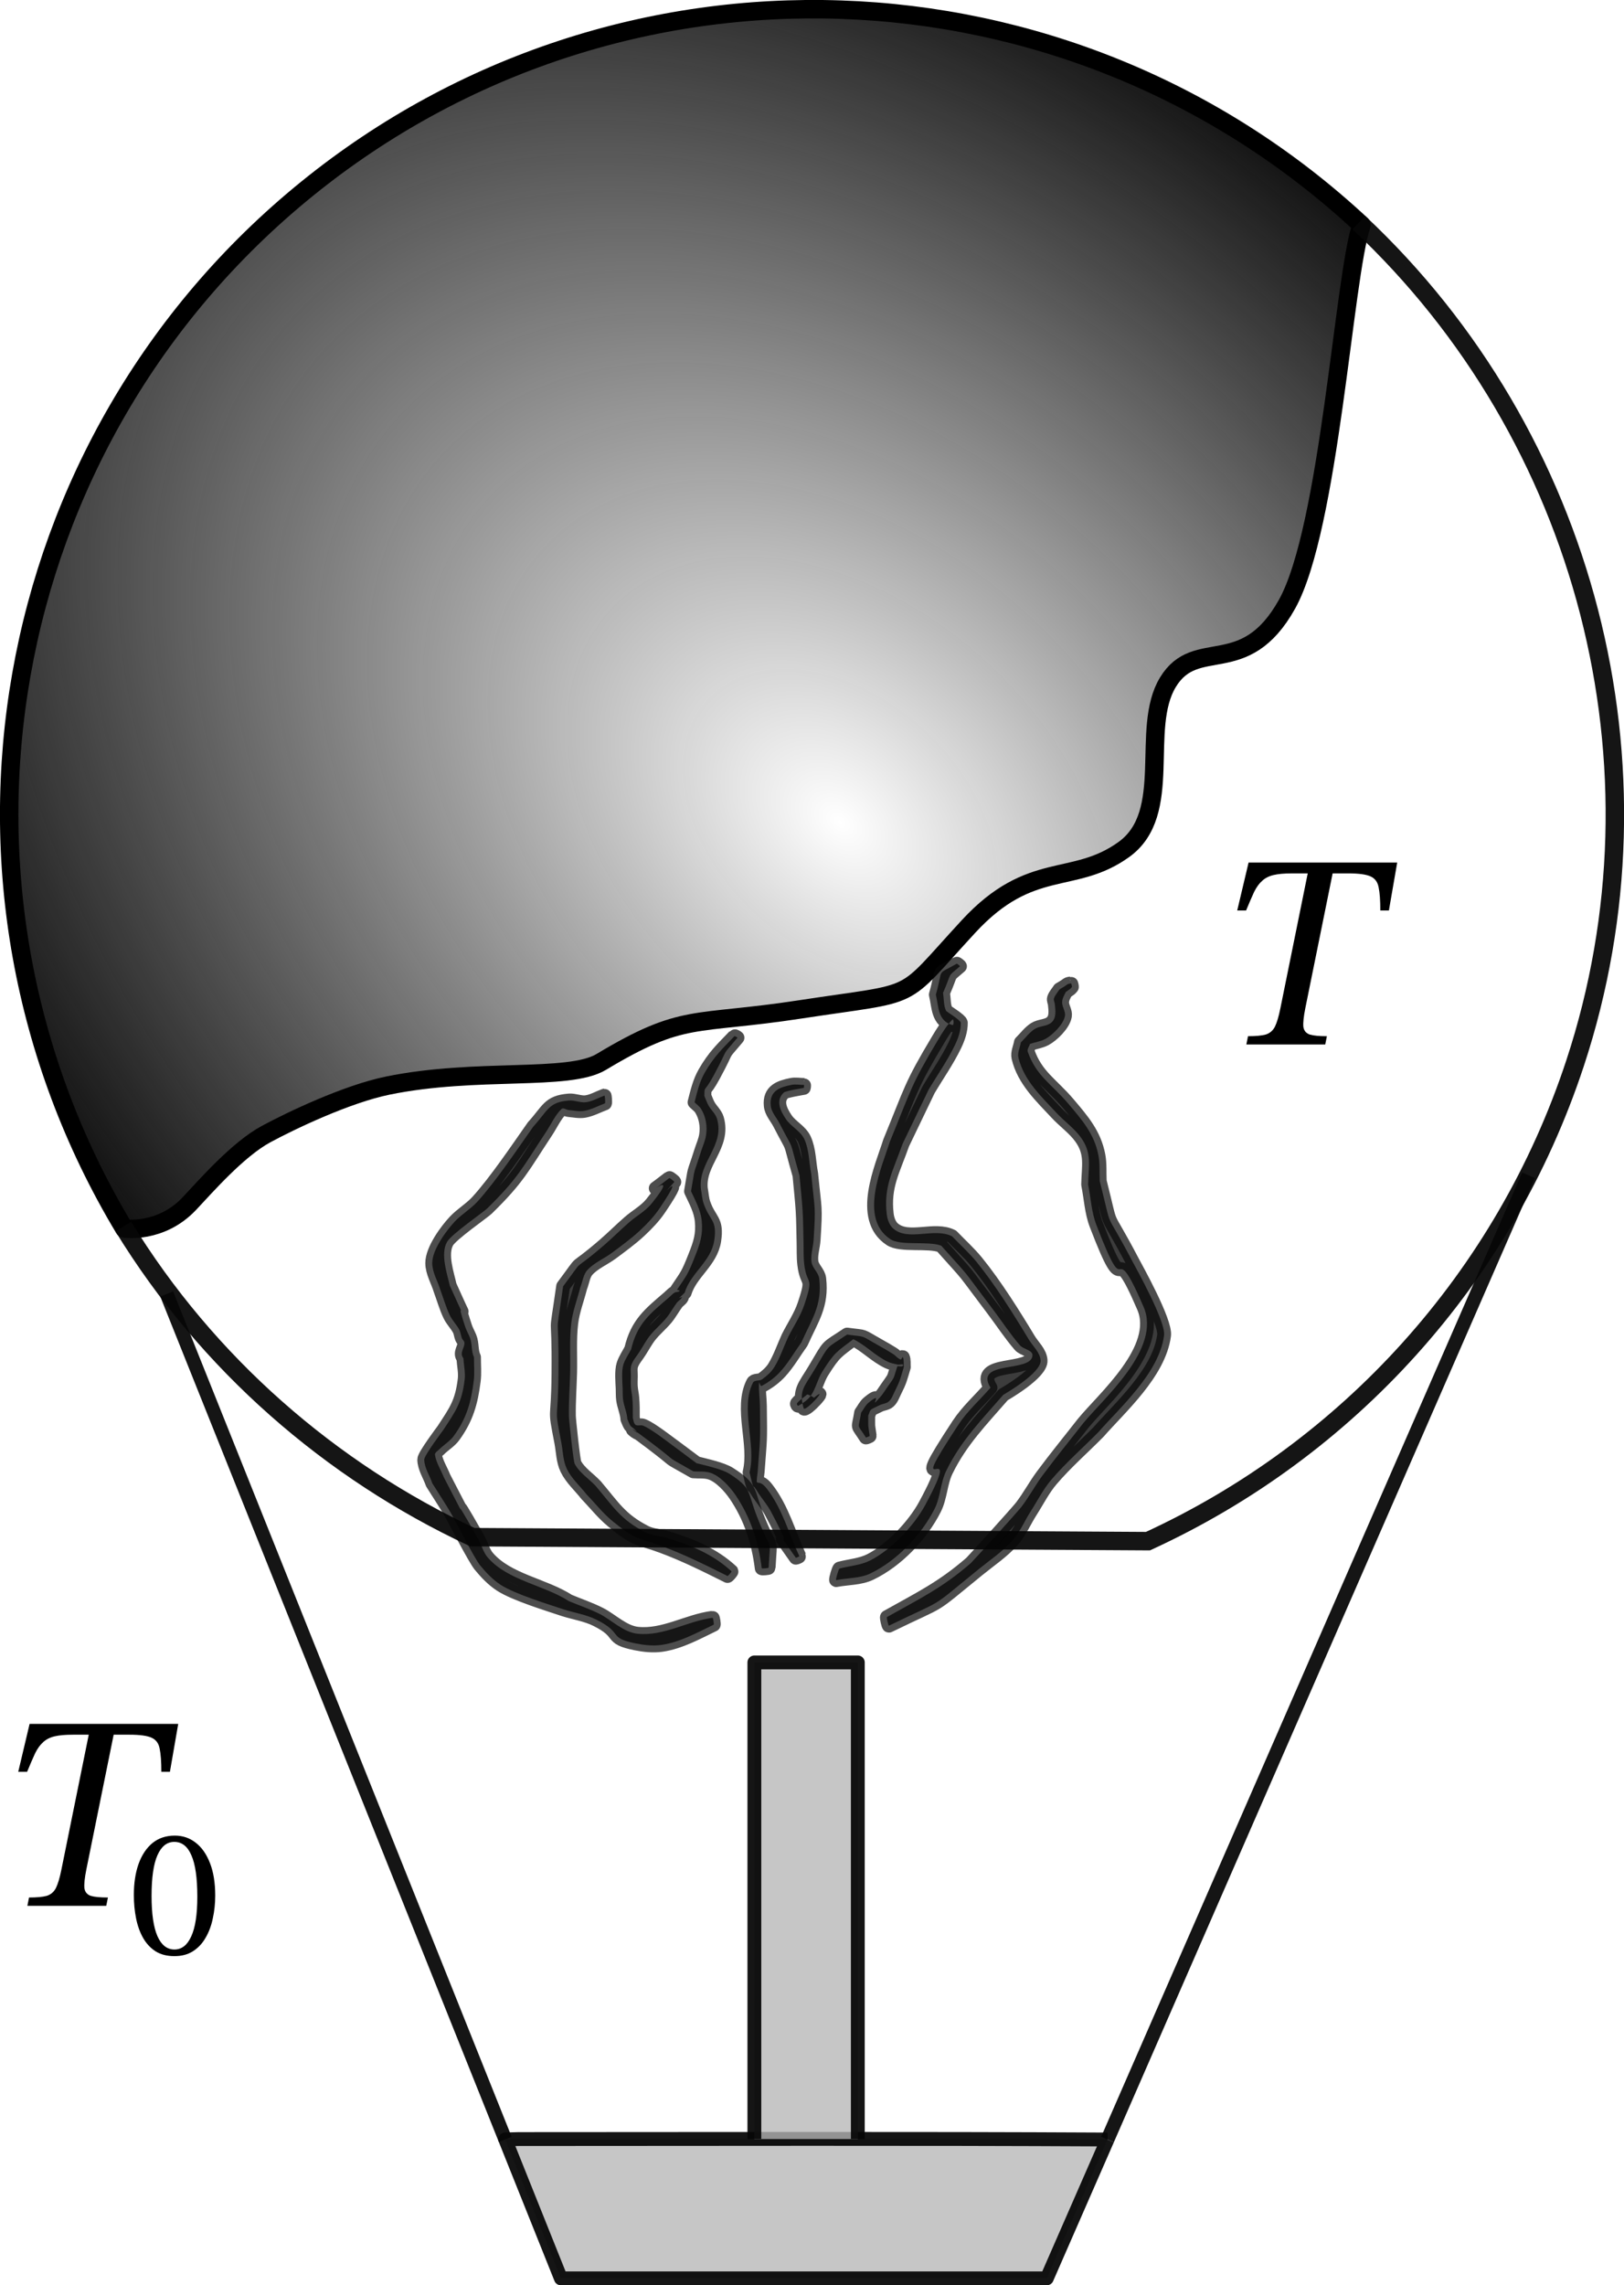<?xml version="1.0" encoding="UTF-8" standalone="no"?>
<!-- Created with Inkscape (http://www.inkscape.org/) -->

<svg
   version="1.1"
   id="svg1"
   width="704.115"
   height="990.396"
   viewBox="0 0 704.115 990.396"
   sodipodi:docname="1078t.svg"
   inkscape:version="1.3.2 (091e20e, 2023-11-25)"
   xmlns:inkscape="http://www.inkscape.org/namespaces/inkscape"
   xmlns:sodipodi="http://sodipodi.sourceforge.net/DTD/sodipodi-0.dtd"
   xmlns:xlink="http://www.w3.org/1999/xlink"
   xmlns="http://www.w3.org/2000/svg"
   xmlns:svg="http://www.w3.org/2000/svg">
  <defs
     id="defs1">
    <inkscape:path-effect
       effect="powerstroke"
       id="path-effect366"
       is_visible="true"
       lpeversion="1.3"
       scale_width="1"
       interpolator_type="CentripetalCatmullRom"
       interpolator_beta="0.75"
       start_linecap_type="peak"
       end_linecap_type="peak"
       offset_points="20.197,12.054 | 52,16.755"
       linejoin_type="spiro"
       miter_limit="4"
       not_jump="true"
       sort_points="true"
       message="&lt;b&gt;Ctrl + click&lt;/b&gt; on existing node and move it" />
    <inkscape:path-effect
       effect="simplify"
       id="path-effect365"
       is_visible="true"
       lpeversion="1.3"
       threshold="0.012"
       steps="1"
       smooth_angles="0"
       helper_size="0"
       simplify_individual_paths="false"
       simplify_just_coalesce="false"
       step="1" />
    <inkscape:path-effect
       effect="powerstroke"
       id="path-effect364"
       is_visible="true"
       lpeversion="1.3"
       scale_width="1"
       interpolator_type="CentripetalCatmullRom"
       interpolator_beta="0.75"
       start_linecap_type="round"
       end_linecap_type="round"
       offset_points="19.004,9.803 | 35.113,16.482"
       linejoin_type="spiro"
       miter_limit="4"
       not_jump="true"
       sort_points="true"
       message="&lt;b&gt;Ctrl + click&lt;/b&gt; on existing node and move it" />
    <inkscape:path-effect
       effect="simplify"
       id="path-effect363"
       is_visible="true"
       lpeversion="1.3"
       threshold="0.012"
       steps="1"
       smooth_angles="0"
       helper_size="0"
       simplify_individual_paths="false"
       simplify_just_coalesce="false"
       step="1" />
    <inkscape:path-effect
       effect="powerstroke"
       id="path-effect362"
       is_visible="true"
       lpeversion="1.3"
       scale_width="1"
       interpolator_type="CentripetalCatmullRom"
       interpolator_beta="0.75"
       start_linecap_type="round"
       end_linecap_type="round"
       offset_points="33.207,14.013 | 101.212,17.657"
       linejoin_type="spiro"
       miter_limit="4"
       not_jump="true"
       sort_points="true"
       message="&lt;b&gt;Ctrl + click&lt;/b&gt; on existing node and move it" />
    <inkscape:path-effect
       effect="simplify"
       id="path-effect361"
       is_visible="true"
       lpeversion="1.3"
       threshold="0.012"
       steps="1"
       smooth_angles="0"
       helper_size="0"
       simplify_individual_paths="false"
       simplify_just_coalesce="false"
       step="1" />
    <inkscape:path-effect
       effect="powerstroke"
       id="path-effect360"
       is_visible="true"
       lpeversion="1.3"
       scale_width="1"
       interpolator_type="CentripetalCatmullRom"
       interpolator_beta="0.75"
       start_linecap_type="round"
       end_linecap_type="round"
       offset_points="8.92,14.841"
       linejoin_type="spiro"
       miter_limit="4"
       not_jump="true"
       sort_points="true"
       message="&lt;b&gt;Ctrl + click&lt;/b&gt; on existing node and move it" />
    <inkscape:path-effect
       effect="simplify"
       id="path-effect359"
       is_visible="true"
       lpeversion="1.3"
       threshold="0.012"
       steps="1"
       smooth_angles="0"
       helper_size="0"
       simplify_individual_paths="false"
       simplify_just_coalesce="false"
       step="1" />
    <linearGradient
       id="linearGradient244"
       inkscape:collect="always">
      <stop
         style="stop-color:#000000;stop-opacity:0;"
         offset="0"
         id="stop245" />
      <stop
         style="stop-color:#141414;stop-opacity:1;"
         offset="1"
         id="stop244" />
    </linearGradient>
    <inkscape:path-effect
       effect="powerstroke"
       id="path-effect243"
       is_visible="true"
       lpeversion="1.3"
       scale_width="1"
       interpolator_type="CentripetalCatmullRom"
       interpolator_beta="0.75"
       start_linecap_type="round"
       end_linecap_type="round"
       offset_points="3.107,9.021 | 12.758,10.467"
       linejoin_type="spiro"
       miter_limit="4"
       not_jump="true"
       sort_points="true"
       message="&lt;b&gt;Ctrl + click&lt;/b&gt; on existing node and move it" />
    <inkscape:path-effect
       effect="simplify"
       id="path-effect242"
       is_visible="true"
       lpeversion="1.3"
       threshold="0.012"
       steps="1"
       smooth_angles="0"
       helper_size="0"
       simplify_individual_paths="false"
       simplify_just_coalesce="false"
       step="1" />
    <radialGradient
       inkscape:collect="always"
       xlink:href="#linearGradient244"
       id="radialGradient245"
       cx="554.189"
       cy="422.182"
       fx="554.189"
       fy="422.182"
       r="297.149"
       gradientTransform="matrix(0.785,-0.85,1.225,1.131,-397.951,406.548)"
       gradientUnits="userSpaceOnUse" />
    <filter
       style="color-interpolation-filters:sRGB"
       inkscape:label="Noise Fill"
       id="filter292"
       x="-0.007"
       y="-0.008"
       width="1.014"
       height="1.015">
      <feTurbulence
         type="fractalNoise"
         baseFrequency="27.245 24.149"
         numOctaves="4"
         seed="115"
         result="turbulence"
         id="feTurbulence291" />
      <feComposite
         in="SourceGraphic"
         in2="turbulence"
         operator="in"
         result="composite1"
         id="feComposite291" />
      <feColorMatrix
         values="1 0 0 0 0 0 1 0 0 0 0 0 1 0 0 0 0 0 3.227 -1.212 "
         result="color"
         id="feColorMatrix291" />
      <feFlood
         flood-opacity="1"
         flood-color="rgb(51,51,51)"
         result="flood"
         id="feFlood291" />
      <feMerge
         result="merge"
         id="feMerge292">
        <feMergeNode
           in="flood"
           id="feMergeNode291" />
        <feMergeNode
           in="color"
           id="feMergeNode292" />
      </feMerge>
      <feComposite
         in2="SourceGraphic"
         operator="in"
         result="composite2"
         id="feComposite292" />
    </filter>
    <filter
       inkscape:label="Speckle"
       inkscape:menu="Overlays"
       inkscape:menu-tooltip="Fill object with sparse translucent specks"
       style="color-interpolation-filters:sRGB"
       id="filter321"
       x="-0.011"
       y="-0.05"
       width="1.022"
       height="1.099">
      <feTurbulence
         result="result1"
         numOctaves="1"
         baseFrequency="0.21"
         type="fractalNoise"
         id="feTurbulence319" />
      <feColorMatrix
         result="result0"
         in="SourceGraphic"
         type="luminanceToAlpha"
         id="feColorMatrix319" />
      <feColorMatrix
         values="1 0 0 0 0 0 1 0 0 0 0 0 1 0 0 0 0 0 0.8 0"
         result="result2"
         id="feColorMatrix320" />
      <feComposite
         in="result1"
         operator="over"
         in2="result2"
         id="feComposite320" />
      <feColorMatrix
         values="1 0 0 0 0 0 1 0 0 0 0 0 1 0 0 0 0 0 20 -14"
         result="result91"
         id="feColorMatrix321" />
      <feComposite
         operator="out"
         in="SourceGraphic"
         in2="result91"
         id="feComposite321" />
    </filter>
    <filter
       inkscape:label="Speckle"
       inkscape:menu="Overlays"
       inkscape:menu-tooltip="Fill object with sparse translucent specks"
       style="color-interpolation-filters:sRGB"
       id="filter324"
       x="-0.067"
       y="-0.015"
       width="1.134"
       height="1.015">
      <feTurbulence
         result="result1"
         numOctaves="1"
         baseFrequency="0.21"
         type="fractalNoise"
         id="feTurbulence321" />
      <feColorMatrix
         result="result0"
         in="SourceGraphic"
         type="luminanceToAlpha"
         id="feColorMatrix322" />
      <feColorMatrix
         values="1 0 0 0 0 0 1 0 0 0 0 0 1 0 0 0 0 0 0.8 0"
         result="result2"
         id="feColorMatrix323" />
      <feComposite
         in="result1"
         operator="over"
         in2="result2"
         id="feComposite323" />
      <feColorMatrix
         values="1 0 0 0 0 0 1 0 0 0 0 0 1 0 0 0 0 0 20 -14"
         result="result91"
         id="feColorMatrix324" />
      <feComposite
         operator="out"
         in="SourceGraphic"
         in2="result91"
         id="feComposite324" />
    </filter>
  </defs>
  <sodipodi:namedview
     id="namedview1"
     pagecolor="#ffffff"
     bordercolor="#000000"
     borderopacity="0.25"
     inkscape:showpageshadow="2"
     inkscape:pageopacity="0.0"
     inkscape:pagecheckerboard="0"
     inkscape:deskcolor="#d1d1d1"
     inkscape:zoom="0.56324629"
     inkscape:cx="244.12056"
     inkscape:cy="330.22854"
     inkscape:current-layer="g1" />
  <g
     inkscape:groupmode="layer"
     inkscape:label="Image"
     id="g1"
     transform="translate(-190.068,-56.653)">
    <path
       d="m 261.938,618.918 c -5.435,-7.008 -10.569,-14.25 -15.469,-21.668 4.911,7.452 10.059,14.68 15.469,21.668 z"
       style="opacity:0.84"
       id="path237" />
    <path
       d="m 792.844,165.283 c 2.98,3.165 5.936,6.347 8.783,9.605 -2.857,-3.268 -5.808,-6.446 -8.783,-9.605 z"
       style="opacity:0.84"
       id="path182" />
    <path
       d="m 782.357,154.613 c 3.571,3.483 7.066,7.038 10.486,10.67 -3.411,-3.623 -6.903,-7.177 -10.486,-10.67 z"
       style="opacity:0.84"
       id="path181" />
    <path
       id="path241"
       style="opacity:1;fill:url(#radialGradient245);fill-rule:evenodd;stroke:#000000;stroke-width:8;stroke-linejoin:round;filter:url(#filter292);stop-color:#000000;stop-opacity:1"
       d="M 323.165,138.492 C 458.159,29.03 653.147,35.675 780.367,154.125 c -7.665,22.409 -13.877,131.37 -32.292,164.383 -18.415,33.014 -39.341,13.621 -51.618,33.789 -12.277,20.169 2.808,56.728 -19.114,72.512 -21.922,15.784 -40.316,4.087 -67.312,33.314 -30.785,33.328 -20.003,27.864 -72.86,35.961 -46.75,7.161 -50.615,1.292 -86.43,22.787 -14.212,8.53 -53.934,2.361 -92.517,10.253 -17.847,3.65 -41.981,15.193 -52.738,20.997 -12.499,6.744 -26.563,23.016 -33.297,30.132 -12.53,13.242 -28.254,10.801 -28.254,10.801 v 0 0 C 154.381,440.107 188.171,247.954 323.165,138.492 Z"
       sodipodi:nodetypes="scssssssssscccs" />
    <path
       id="path292"
       style="opacity:1;fill:none;fill-rule:evenodd;stroke:#070707;stroke-width:8;stroke-opacity:0.938;stop-color:#000000;stop-opacity:1"
       d="m 779.223,153.124 c 98.771,92.554 136.131,235.785 93.733,364.332 -30.765,93.28 -98.789,167.447 -185.172,207.095 L 394.86,722.827 C 333.337,694.039 280.016,647.717 243.546,588.244"
       sodipodi:nodetypes="csccc" />
    <path
       style="opacity:1;fill:none;fill-rule:evenodd;stroke:#070707;stroke-width:6;stroke-linecap:butt;stroke-linejoin:round;stroke-dasharray:none;stroke-opacity:0.938"
       d="M 262.337,617.42 409.126,983.824"
       id="path293"
       sodipodi:nodetypes="cc" />
    <path
       style="opacity:1;fill:#b6b6b6;fill-opacity:0.778;fill-rule:evenodd;stroke:#070707;stroke-width:6;stroke-linecap:butt;stroke-linejoin:round;stroke-dasharray:none;stroke-opacity:0.938;filter:url(#filter321)"
       d="m 670.251,983.859 c -85.055,-0.453 -170.126,-0.187 -255.186,-0.187 l -5.939,0.152 24.127,60.225 h 210.665 l 26.333,-60.19"
       id="path294"
       sodipodi:nodetypes="cccccc" />
    <path
       style="opacity:1;fill:#b6b6b6;fill-opacity:0.778;fill-rule:evenodd;stroke:#070707;stroke-width:6;stroke-linecap:butt;stroke-linejoin:round;stroke-dasharray:none;stroke-opacity:0.938;filter:url(#filter324)"
       d="M 517.137,983.672 V 777.111 h 44.852 v 206.56"
       id="path295" />
    <path
       style="opacity:1;fill:#c5c5c5;fill-opacity:0.699;fill-rule:evenodd;stroke:#070707;stroke-width:6;stroke-linecap:butt;stroke-linejoin:round;stroke-dasharray:none;stroke-opacity:0.938"
       d="M 670.251,983.859 852.778,565.984"
       id="path324" />
    <path
       d="m 234.395,832.008 h -34.2 l 0.72,-3.6 q 5.04,0 7.68,-0.72 2.64,-0.84 3.96,-3.36 1.32,-2.64 2.4,-8.04 l 12.24,-60.36 h 10.8 l -12.24,60.36 q -1.08,5.4 -0.84,8.04 0.36,2.52 2.76,3.36 2.4,0.72 7.44,0.72 z m -34.32,-58.08 h -3.84 l 4.92,-20.76 h 64.44 l -3.6,20.76 h -3.72 q 0,-6.6 -0.72,-9.96 -0.6,-3.48 -3.48,-4.8 -2.88,-1.32 -9.6,-1.32 h -24.48 q -5.04,0 -8.04,0.72 -3,0.72 -4.92,2.52 -1.92,1.68 -3.48,4.8 -1.44,3.12 -3.48,8.04 z"
       id="text342"
       style="font-style:italic;font-size:120px;font-family:'STIX Two Text';-inkscape-font-specification:'STIX Two Text, Italic';baseline-shift:baseline;stroke-width:1.7"
       transform="translate(1.744,50.583)"
       aria-label="T" />
    <path
       d="m 787.323,437.807 h -34.2 l 0.72,-3.6 q 5.04,0 7.68,-0.72 2.64,-0.84 3.96,-3.36 1.32,-2.64 2.4,-8.04 l 12.24,-60.36 h 10.8 l -12.24,60.36 q -1.08,5.4 -0.84,8.04 0.36,2.52 2.76,3.36 2.4,0.72 7.44,0.72 z m -34.32,-58.08 h -3.84 l 4.92,-20.76 h 64.44 l -3.6,20.76 h -3.72 q 0,-6.6 -0.72,-9.96 -0.6,-3.48 -3.48,-4.8 -2.88,-1.32 -9.6,-1.32 h -24.48 q -5.04,0 -8.04,0.72 -3,0.72 -4.92,2.52 -1.92,1.68 -3.48,4.8 -1.44,3.12 -3.48,8.04 z"
       id="text343"
       style="font-style:italic;font-size:120px;font-family:'STIX Two Text';-inkscape-font-specification:'STIX Two Text, Italic';baseline-shift:baseline;stroke-width:1.7"
       transform="translate(-22.675,71.514)"
       aria-label="T" />
    <path
       d="m 265.7,904.403 q -4.8,0 -8.16,-2.08 -3.36,-2.16 -5.44,-5.84 -2.08,-3.68 -3.04,-8.48 -0.96,-4.8 -0.96,-10.08 0,-7.6 2,-13.36 2.08,-5.84 6,-9.12 4,-3.28 9.76,-3.28 5.2,0 9.12,3.12 3.92,3.04 6.16,8.88 2.24,5.76 2.24,14 0,5.12 -1.04,9.84 -0.96,4.72 -3.12,8.4 -2.08,3.68 -5.44,5.84 -3.36,2.16 -8.08,2.16 z m 0,-2.88 q 4.72,0 7.28,-5.68 2.64,-5.68 2.64,-17.2 0,-12.16 -2.56,-17.92 -2.48,-5.84 -7.44,-5.84 -4.72,0 -7.28,5.76 -2.56,5.76 -2.56,17.68 0,11.6 2.56,17.44 2.56,5.76 7.36,5.76 z"
       id="text344"
       style="font-size:80px;font-family:'STIX Two Text';-inkscape-font-specification:'STIX Two Text, Normal';baseline-shift:baseline;stroke-width:1.7"
       aria-label="0" />
    <path
       style="opacity:0.764;fill:#000000;fill-opacity:1;fill-rule:evenodd;stroke:#070707;stroke-width:6;stroke-linecap:butt;stroke-linejoin:round;stroke-dasharray:none;stroke-opacity:0.938"
       id="path385"
       d="m 507.232,737.641 c -7.978,-7.387 -17.837,-11.421 -28.091,-14.511 -3.088,-0.931 -6.488,-0.992 -9.356,-2.468 -10.781,-5.548 -13.744,-10.959 -21.495,-20.083 -3.019,-3.185 -7.025,-5.665 -9.057,-9.555 -0.592,-1.133 -2.485,-19.104 -2.51,-20.714 -0.097,-6.257 0.379,-12.509 0.538,-18.764 0.182,-7.156 -0.363,-14.361 0.486,-21.468 0.632,-5.297 2.619,-10.344 3.929,-15.515 1.024,-2.505 1.241,-5.524 3.073,-7.516 2.978,-3.237 7.291,-4.928 10.806,-7.571 4.085,-3.07 8.251,-6.07 11.984,-9.559 3.11,-2.907 6.094,-6.027 8.47,-9.559 13.971,-20.769 -4.142,0.479 6.415,-11.457 0.121,-0.154 -2.057,-1.864 -2.178,-1.71 v 0 c -15.654,12.165 6.643,-6.529 -7.707,11.105 -2.672,3.284 -6.571,5.343 -9.758,8.131 -3.715,3.25 -7.197,6.762 -10.943,9.976 -15.412,13.224 -6.978,3.47 -17.618,17.706 -3.782,26.779 -1.767,6.494 -2.022,37.882 -0.181,22.345 -2.006,12.966 1.232,29.794 0.743,3.86 0.719,8.004 2.443,11.538 2.042,4.187 5.712,7.36 8.568,11.04 3.719,3.829 7.028,8.104 11.157,11.487 10.885,8.919 10.719,6.882 21.743,10.981 9.668,3.595 18.953,8.22 28.163,12.828 0.143,0.122 1.87,-1.895 1.727,-2.017 z" />
    <path
       style="opacity:0.764;fill:#000000;fill-opacity:1;fill-rule:evenodd;stroke:#070707;stroke-width:6;stroke-linecap:butt;stroke-linejoin:round;stroke-dasharray:none;stroke-opacity:0.938"
       id="path386"
       d="m 536.638,731.083 c -4.596,-9.863 -7.379,-20.6 -14.149,-29.339 -4.173,-5.386 -4.938,1.066 -3.909,-7.376 1.114,-15.455 1.184,-12.053 0.965,-28.45 -0.045,-3.346 -0.619,-6.698 -0.35,-10.033 0.047,-0.584 0.526,1.681 1.046,1.412 3,-1.549 5.791,-3.63 8.072,-6.12 3.536,-3.86 6.131,-8.487 9.196,-12.73 4.667,-10.481 9.05,-15.999 7.759,-27.643 -0.292,-2.635 -2.975,-4.587 -3.353,-7.21 -0.462,-3.203 0.716,-6.436 0.917,-9.666 0.948,-15.247 0.549,-12.026 -1.054,-28.594 -0.992,-4.999 -0.838,-10.37 -2.977,-14.996 -1.648,-3.562 -5.776,-5.414 -7.968,-8.669 -2.386,-3.543 -4.653,-8.089 -0.911,-11.555 0.758,-0.702 8.511,-1.967 8.632,-1.989 0.09,0.007 0.192,-1.273 0.102,-1.28 v 0 c -1.813,-0.011 -3.663,-0.395 -5.44,-0.034 -4.951,1.006 -9.659,2.518 -8.979,9.06 0.294,2.825 2.507,5.097 3.808,7.622 7.153,13.884 3.501,4.668 8.638,22.46 0.458,5.155 1.057,10.299 1.374,15.464 0.271,4.424 0.254,8.86 0.388,13.29 0.099,3.288 -0.073,6.598 0.312,9.865 1.132,9.593 4.425,4.488 0.028,17.571 -1.66,4.94 -4.669,9.32 -7.003,13.979 -2.001,4.341 -3.496,8.953 -6.004,13.022 -1.307,2.12 -3.268,3.821 -5.284,5.285 -1.134,0.824 -3.318,0.178 -3.955,1.426 -5.693,11.142 1.545,26.679 -1.483,38.881 0.499,1.956 0.849,3.955 1.496,5.867 0.105,0.31 0.523,0.408 0.717,0.672 0.621,0.842 1.132,1.759 1.716,2.626 1.793,2.665 3.906,5.136 5.414,7.973 12.61,23.728 -2.004,1.635 10.705,19.862 0.046,0.109 1.583,-0.547 1.537,-0.656 z" />
    <path
       style="opacity:0.764;fill:#000000;fill-opacity:1;fill-rule:evenodd;stroke:#070707;stroke-width:6;stroke-linecap:butt;stroke-linejoin:round;stroke-dasharray:none;stroke-opacity:0.938"
       id="path387"
       d="m 552.603,741.436 c 4.964,-0.969 10.336,-0.709 14.891,-2.906 11.52,-5.556 21.987,-16.577 27.74,-27.9 2.618,-5.153 2.563,-11.378 5.093,-16.574 6.376,-13.091 15.358,-22.099 24.711,-32.896 0.265,-0.187 16.559,-9.423 16.202,-14.921 -0.226,-3.475 -3.33,-6.119 -5.128,-9.101 -6.613,-10.964 -14.56,-23.659 -22.618,-33.571 -3.239,-3.984 -7.099,-7.421 -10.648,-11.131 -7.663,-3.894 -18.728,2.231 -25.322,-3.196 -1.811,-1.491 -2.708,-4.043 -2.985,-6.372 -1.44,-12.123 2.814,-18.976 6.874,-30.542 3.737,-7.773 7.474,-15.545 11.211,-23.318 3.814,-6.462 8.182,-12.627 11.441,-19.385 1.454,-3.015 2.627,-6.356 2.589,-9.703 -0.013,-1.121 -6.234,-4.864 -6.393,-5.192 -1.142,-2.367 -0.889,-5.18 -1.333,-7.769 4.288,-9.808 1.353,-6.313 7.356,-11.549 0.079,-0.099 -1.319,-1.211 -1.398,-1.112 v 0 c -9.221,5.254 -5.596,1.256 -9.063,13.414 1.294,5.258 0.724,11.316 7.173,13.17 0.76,0.219 0.566,-2.938 0.014,-2.372 -2.478,2.54 -4.345,5.632 -6.167,8.678 -12.162,20.329 -11.517,21.325 -20.96,44.239 -3.415,10.932 -13.619,33.105 0.195,42.25 4.587,3.036 16.361,0.657 22.083,2.835 14.178,15.898 7.307,7.61 22.594,27.844 3.85,5.097 7.343,10.48 11.515,15.317 1.518,1.76 5.534,2.03 5.446,4.353 -0.288,7.653 -25.536,1.974 -18.198,14.024 -4.639,5.341 -10.035,10.108 -13.917,16.022 -25.246,38.46 3.716,1.276 -14.377,34.816 -4.791,8.882 -14.651,19.357 -23.859,24.02 -4.086,2.069 -8.855,2.342 -13.282,3.512 -0.355,-0.105 -1.834,4.913 -1.48,5.018 z" />
    <path
       style="opacity:0.764;fill:#000000;fill-opacity:1;fill-rule:evenodd;stroke:#070707;stroke-width:6;stroke-linecap:butt;stroke-linejoin:round;stroke-dasharray:none;stroke-opacity:0.938"
       id="path388"
       d="m 575.484,761.182 c 25.456,-12.398 16.435,-6.23 38.752,-24.354 4.974,-4.04 10.39,-7.652 14.68,-12.411 3.371,-3.739 5.32,-8.547 8.036,-12.785 2.953,-4.607 5.416,-9.588 8.972,-13.747 6.27,-7.335 13.577,-13.716 20.366,-20.574 9.287,-10.615 26.369,-25.668 28.485,-41.934 0.786,-6.043 -12.365,-29.495 -13.608,-31.862 -13.157,-25.063 -8.221,-11.044 -14.282,-34.95 -0.19,-3.731 0.131,-7.524 -0.571,-11.193 -1.756,-9.184 -6.917,-15.131 -12.949,-22.268 -7.296,-8.634 -13.978,-12.051 -17.686,-22.627 -0.394,-1.124 0.653,-2.291 0.979,-3.437 2.244,-0.728 4.662,-1.053 6.732,-2.184 2.985,-1.631 7.751,-6.199 8.399,-9.891 0.329,-1.875 -1.074,-3.683 -1.202,-5.582 -0.119,-1.781 0.834,-3.318 1.575,-4.813 2.373,-1.76 1.596,-0.919 2.65,-2.186 0.11,-0.026 -0.253,-1.577 -0.363,-1.552 v 0 c -2.281,0.378 -0.448,-7.8e-4 -4.989,2.578 -0.807,1.303 -1.948,2.45 -2.42,3.908 -0.255,0.788 0.278,1.633 0.361,2.457 0.257,2.547 0.879,6.146 -1.622,8.141 -1.988,1.585 -4.998,1.323 -7.13,2.708 -2.322,1.507 -3.97,3.858 -5.956,5.787 -0.353,2.204 -1.576,4.441 -1.058,6.612 2.361,9.882 10.021,16.968 16.576,24.012 3.363,3.614 7.531,6.515 10.443,10.501 5.02,6.869 3.35,12.434 3.203,20.502 1.177,5.79 1.414,11.854 3.53,17.37 14.6,38.056 5.832,1.513 20.521,35.641 7.839,18.213 -17.616,39.816 -26.274,50.509 -5.868,7.534 -11.928,14.923 -17.603,22.602 -3.218,4.354 -5.768,9.182 -9.062,13.478 -1.801,2.349 -21.217,23.775 -21.977,24.434 -12.45,10.804 -22.328,15.496 -36.354,23.376 -0.264,0.06 0.579,3.796 0.843,3.736 z" />
    <path
       style="opacity:0.764;fill:#000000;fill-opacity:1;fill-rule:evenodd;stroke:#070707;stroke-width:6;stroke-linecap:butt;stroke-linejoin:round;stroke-dasharray:none;stroke-opacity:0.938"
       id="path390"
       d="m 540.034,660.998 c -1.462,1.267 -3.195,2.276 -4.385,3.801 -0.247,0.317 0.255,1.237 0.606,1.042 2.018,-1.119 4.05,-2.472 5.377,-4.36 2.176,-3.098 2.888,-7.038 4.889,-10.251 5.498,-8.827 6.47,-8.764 13.531,-14.201 5.403,2.651 9.461,7.146 14.932,9.774 1.346,0.647 2.851,0.899 4.306,1.233 0.773,0.177 2.53,-0.476 2.36,0.298 -0.183,0.833 -1.681,0.292 -2.521,0.438 -2.026,6.282 -0.763,3.875 -4.713,9.59 -0.873,1.263 -1.683,2.581 -2.7,3.731 -5.947,6.724 2.297,-3.603 -5.083,2.465 -1.388,1.141 -2.144,2.884 -3.216,4.325 -1.223,7.821 -2.007,4.265 2.064,10.728 0.048,0.117 1.703,-0.567 1.654,-0.683 v 0 c -0.813,-5.815 -0.603,-2.888 -0.624,-8.783 1.264,-3.259 0.386,-2.2 4.949,-4.521 1.288,-0.655 2.951,-0.66 4.014,-1.639 1.253,-1.153 1.797,-2.898 2.564,-4.418 2.38,-4.714 2.391,-5.505 3.901,-10.471 -0.133,-1.417 0.161,-2.943 -0.398,-4.252 -0.184,-0.43 -0.552,1.131 -0.997,0.987 -1.265,-0.41 -2.099,-1.639 -3.219,-2.354 -1.968,-1.256 -3.999,-2.413 -6.036,-3.553 -8.866,-4.962 -5.073,-3.676 -13.928,-4.899 -9.675,6.505 -7.106,3.432 -14.133,15.203 -4.332,7.256 -6.953,9.142 -4.729,16.717 0.595,2.027 11.717,-10.497 4.445,-4.516 0.101,-0.206 -2.809,-1.636 -2.91,-1.43 z" />
    <path
       style="opacity:0.764;fill:#000000;fill-opacity:1;fill-rule:evenodd;stroke:#070707;stroke-width:6;stroke-linecap:butt;stroke-linejoin:round;stroke-dasharray:none;stroke-opacity:0.938"
       id="path391"
       d="m 523.326,736.05 c 0.73,-14.363 1.607,-5.354 -4.915,-21.796 -4.452,-11.225 -2.159,-12.563 -12.091,-18.892 -3.255,-2.074 -10.51,-3.627 -14.242,-4.576 -1.96,-1.46 -15.224,-11.358 -16.606,-12.302 -2.095,-1.431 -4.18,-2.936 -6.504,-3.953 -0.97,-0.424 -2.178,0.106 -3.165,-0.277 -0.945,-0.366 -1.203,-2.497 -1.355,-3.14 -0.007,-3.217 0.045,-5.551 -0.247,-8.853 -0.137,-1.547 -0.516,-3.068 -0.62,-4.617 -0.102,-1.512 -0.035,-3.031 0.005,-4.546 0.044,-1.651 -0.306,-3.392 0.246,-4.948 0.754,-2.126 2.368,-3.839 3.553,-5.759 1.501,-2.319 2.783,-4.795 4.504,-6.956 2.157,-2.708 4.89,-4.917 7.085,-7.595 1.698,-2.072 2.947,-4.48 4.563,-6.618 0.633,-0.838 1.721,-1.335 2.168,-2.286 0.184,-0.391 -0.835,0.225 -1.252,0.338 0.826,-0.801 1.651,-1.602 2.477,-2.402 2.565,-8.552 11.414,-13.444 12.808,-22.594 1.373,-9.013 -1.953,-8.519 -4.554,-15.895 -0.753,-2.135 -0.839,-4.45 -1.259,-6.674 -1.068,-11.562 10.372,-18.43 7.046,-30.126 -0.635,-2.232 -2.612,-3.844 -3.735,-5.874 -0.717,-1.296 -1.18,-2.718 -1.769,-4.077 0.125,-4.8 -0.301,-0.894 3.998,-8.845 7.527,-13.921 2.353,-6.901 10.355,-16.417 0.049,-0.09 -1.231,-0.785 -1.28,-0.694 v 0 c -5.314,5.541 -8.718,8.591 -12.866,15.764 -2.366,4.091 -3.317,8.472 -4.476,12.922 0.952,0.969 2.146,1.748 2.856,2.906 2.054,3.349 2.719,7.419 2.151,11.284 -0.353,2.407 -1.41,4.658 -2.148,6.976 -3.912,12.28 -2.255,5.179 -4.385,17.376 1.91,4.166 4.187,8.113 4.64,12.794 0.582,6.002 -0.665,9.773 -2.88,15.365 -3.318,8.377 -3.514,8.052 -7.85,14.572 0.373,0.167 1.383,0.189 1.12,0.502 -0.474,0.566 -1.481,0.288 -2.108,0.677 -0.99,0.613 -1.769,1.515 -2.653,2.273 -8.165,7.001 -13.592,11.205 -16.221,22.29 -1.124,2.213 -2.6,4.279 -3.371,6.638 -0.887,2.715 -0.441,7.612 -0.326,10.392 0.067,1.624 -0.024,3.263 0.199,4.874 0.394,2.835 1.678,5.501 1.853,8.386 0.451,0.964 0.744,2.019 1.353,2.892 0.402,0.575 1.121,0.853 1.612,1.354 5.638,5.759 -8.989,-6.428 7.485,6.047 13.687,10.365 4.067,4.27 18.147,12.337 2.389,0.189 4.868,-0.113 7.166,0.567 4.4,1.301 8.821,6.316 11.117,9.699 6.484,9.553 9.99,20.352 11.382,31.738 0.018,0.211 3.009,-0.04 2.991,-0.251 z" />
    <path
       style="opacity:0.764;fill:#000000;fill-opacity:1;fill-rule:evenodd;stroke:#070707;stroke-width:6;stroke-linecap:butt;stroke-linejoin:round;stroke-dasharray:none;stroke-opacity:0.938"
       id="path392"
       d="m 499.036,757.763 c -11.012,1.451 -21.136,8.075 -32.539,6.92 -6.117,-0.619 -11.309,-5.968 -16.281,-8.495 -4.358,-2.215 -9.02,-3.772 -13.53,-5.658 -10.739,-6.946 -26.462,-8.905 -35.123,-18.858 -1.987,-2.283 -2.674,-5.435 -4.165,-8.069 -16.552,-29.241 1.005,3.833 -14.893,-26.711 -1.283,-3.234 -3.296,-6.266 -3.848,-9.701 -0.164,-1.018 1.171,-1.711 1.897,-2.443 2.001,-2.018 4.597,-3.482 6.261,-5.785 5.574,-7.718 7.482,-14.552 8.662,-23.927 0.424,-3.368 0.071,-6.789 0.106,-10.183 -1.317,-2.747 -0.686,-5.857 -1.815,-8.62 -0.622,-1.522 -1.46,-2.958 -1.978,-4.518 -5.755,-17.326 3.582,5.094 -6.721,-17.948 -1.017,-4.791 -4.205,-13.572 -1.166,-18.917 1.897,-3.337 15.752,-12.871 17.374,-14.458 13.487,-13.194 15.312,-17.687 25.462,-33.07 2.263,-3.356 3.882,-7.251 6.788,-10.069 0.752,-0.729 2.062,0.387 3.106,0.471 2.283,0.184 4.61,0.749 6.863,0.334 3.09,-0.57 5.904,-2.154 8.856,-3.231 0.239,-0.015 0.026,-3.39 -0.212,-3.375 v 0 c -2.64,0.958 -5.139,2.486 -7.921,2.873 -2.475,0.344 -4.969,-0.932 -7.46,-0.733 -8.883,0.71 -8.998,4.205 -15.451,11.281 -6.755,9.61 -16.289,23.794 -24.184,32.482 -2.922,3.215 -6.808,5.442 -9.794,8.598 -3.565,3.768 -9.881,12.265 -9.854,18.093 0.018,4.015 2.328,7.686 3.492,11.529 1.371,3.686 2.426,7.506 4.112,11.059 1.073,2.261 2.951,4.065 4.116,6.28 0.599,1.138 0.651,2.496 1.131,3.69 0.267,0.665 1.001,1.14 1.093,1.851 0.291,2.249 -2.358,4.425 -0.446,6.79 0.186,3.105 0.939,6.227 0.558,9.314 -1.25,10.113 -3.839,13.522 -9.223,21.768 -0.062,0.095 -8.352,11.104 -8.307,12.883 0.092,3.637 2.359,6.884 3.539,10.326 2.768,4.441 5.684,8.794 8.304,13.324 0.623,1.077 10.002,19.283 12.383,22.179 2.596,3.158 5.478,6.202 8.902,8.436 6.202,4.046 20.895,8.486 27.543,10.73 4.657,1.457 9.604,2.196 13.972,4.372 12.028,5.991 4.722,7.812 17.052,10.303 3.678,0.743 7.526,1.162 11.24,0.629 7.907,-1.136 15.49,-5.349 22.56,-8.756 0.211,-0.032 -0.247,-3.021 -0.458,-2.989 z" />
  </g>
</svg>
